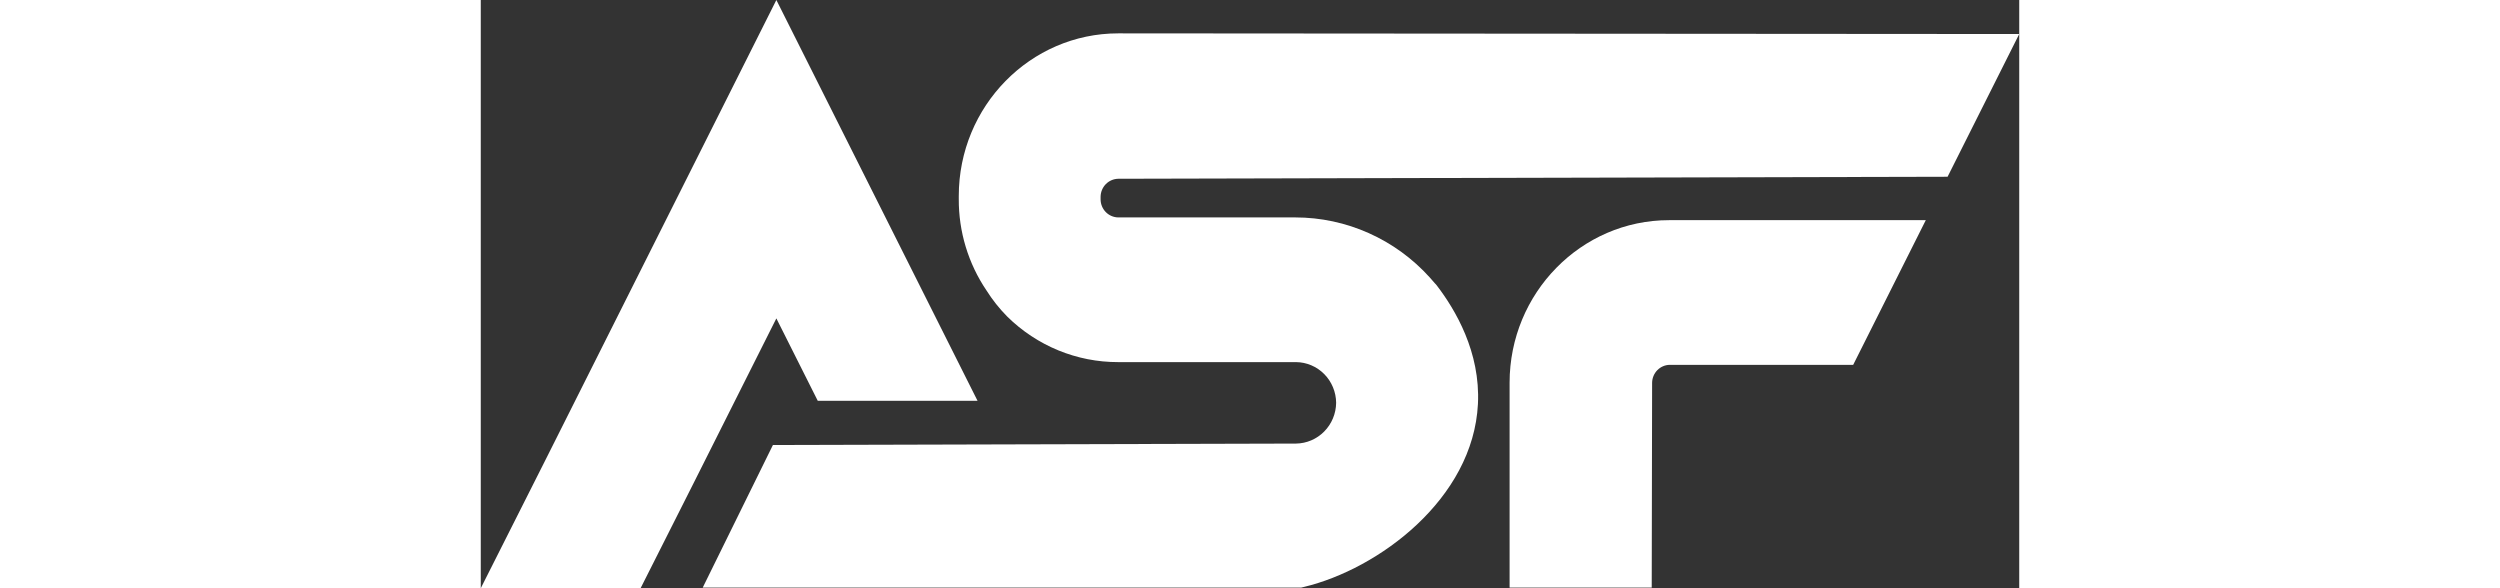 <svg className="inline" height="24" viewBox="0 0 102 39" fill="" xmlns="http://www.w3.org/2000/svg">
  <rect x="0" y="0" width="102" height="39" fill="#333333" stroke="none"/>
  <path d="M22.343 26.575H32.937L19.598 0L4.332 30.409L0 39H10.595L14.084 32.084L19.598 21.109L22.343 26.575Z" fill="#ffffff" />
  <path d="M42.264 2.212C36.434 2.212 31.692 7.044 31.692 12.992V13.181C31.678 15.352 32.321 17.475 33.534 19.264C33.921 19.877 34.372 20.446 34.879 20.962L34.898 20.981C36.869 22.929 39.513 24.015 42.264 24.008H54.05C54.754 24.014 55.427 24.3 55.925 24.805C56.423 25.31 56.705 25.994 56.711 26.708C56.702 27.422 56.419 28.104 55.921 28.608C55.424 29.113 54.753 29.4 54.05 29.409L19.37 29.503L14.715 38.959H54.383C54.431 38.948 54.499 38.933 54.581 38.913C59.526 37.729 65.795 33.079 66.112 26.789C66.286 23.332 64.606 20.525 63.392 18.936L63.328 18.855L63.255 18.781C63.243 18.768 63.206 18.723 63.18 18.695C63.115 18.616 63.028 18.511 62.918 18.395C61.785 17.141 60.408 16.14 58.874 15.455C57.34 14.77 55.683 14.416 54.007 14.415H42.264C41.955 14.411 41.66 14.285 41.441 14.063C41.223 13.842 41.098 13.542 41.094 13.229V13.039C41.1 12.725 41.225 12.426 41.444 12.204C41.663 11.983 41.959 11.857 42.268 11.852L97.25 11.719L102 2.256L42.264 2.212Z" fill="#ffffff" />
  <path d="M68.211 25.376V38.959H77.634L77.66 25.376C77.664 25.063 77.789 24.763 78.007 24.541C78.225 24.32 78.52 24.193 78.829 24.189H90.991L95.805 14.597H78.782C72.953 14.597 68.211 19.433 68.211 25.376Z" fill="#ffffff" />
</svg>
